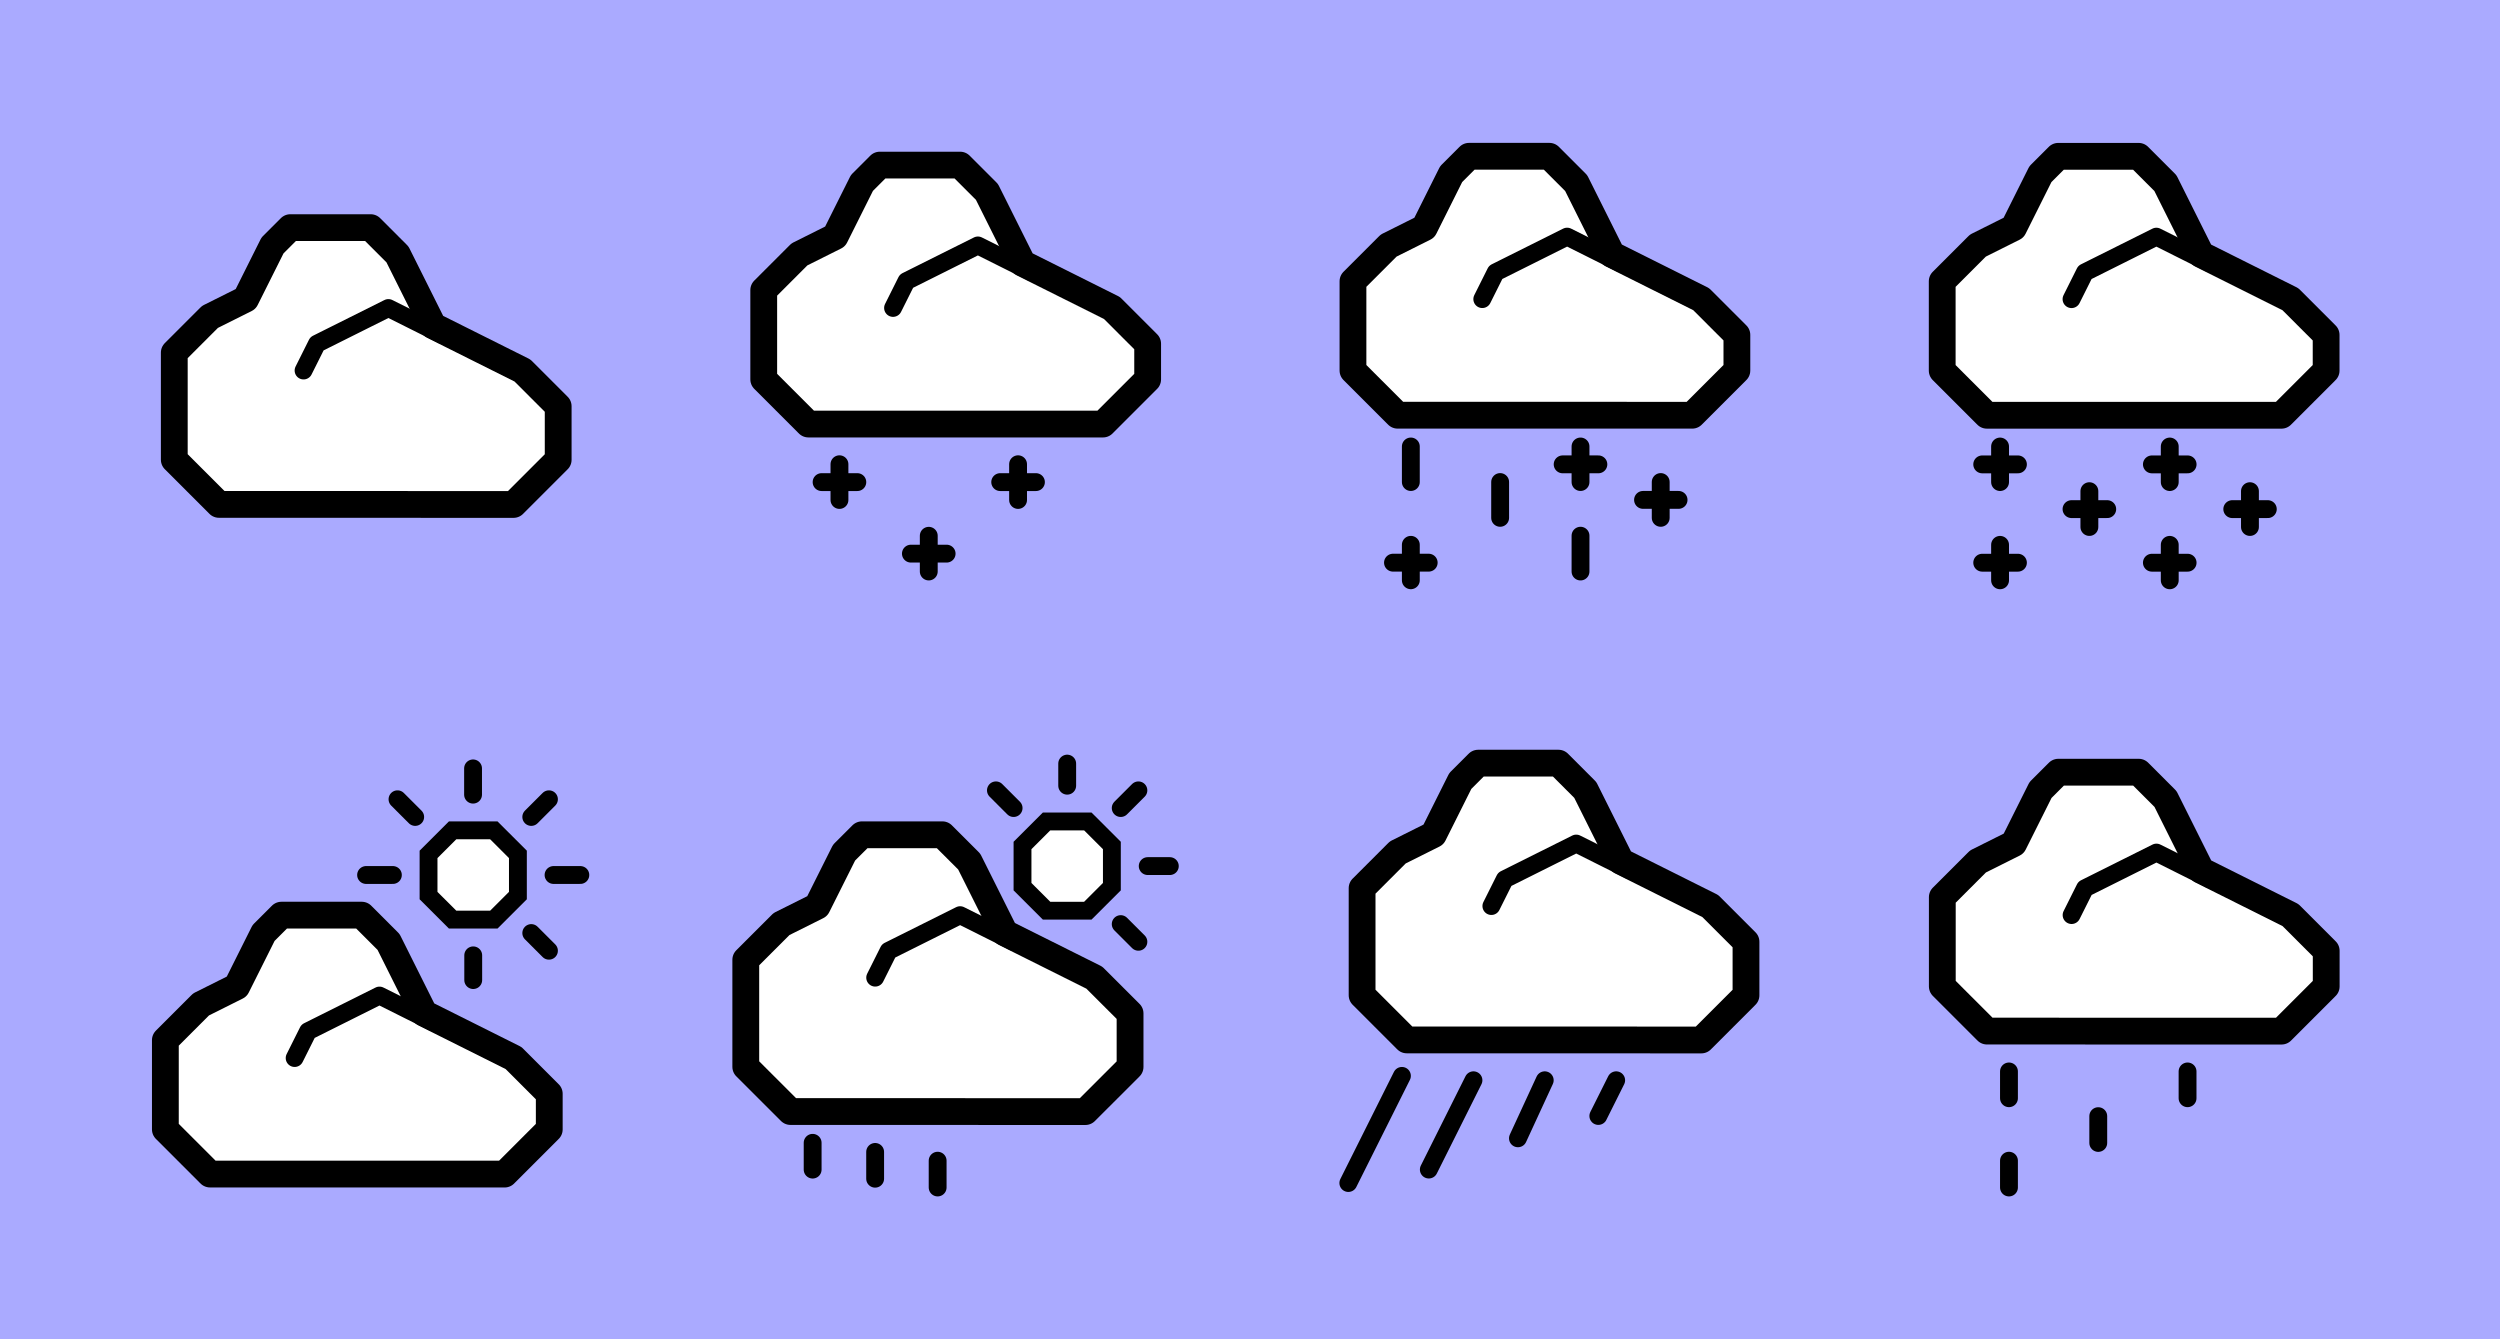 <?xml version="1.0" encoding="UTF-8"?>
<svg version="1.1" viewBox="0 0 720 385.7" xmlns="http://www.w3.org/2000/svg">
 <defs>
  <style>.cls-1,.cls-2{fill:#fff;}.cls-2,.cls-3{stroke:#000;stroke-linecap:round;stroke-linejoin:round;}.cls-2{stroke-width:4px;}.cls-3{fill:none;stroke-width:3px;}</style>
  <style>.cls-1,.cls-2{fill:#fff;}.cls-2,.cls-3,.cls-4{stroke:#000;stroke-linecap:round;stroke-linejoin:round;}.cls-2,.cls-4{stroke-width:4px;}.cls-3,.cls-4{fill:none;}.cls-3{stroke-width:3px;}</style>
  <style>.cls-1,.cls-2{fill:#fff;}.cls-2,.cls-3,.cls-4{stroke:#000;stroke-linecap:round;stroke-linejoin:round;}.cls-2,.cls-3{stroke-width:3px;}.cls-3,.cls-4{fill:none;}.cls-4{stroke-width:2px;}</style>
  <style>.cls-1,.cls-3{fill:#fff;}.cls-2{fill:none;}.cls-2,.cls-3{stroke:#000;stroke-linecap:round;stroke-linejoin:round;stroke-width:2px;}</style>
  <style>.cls-1,.cls-2,.cls-3{fill:#fff;}.cls-2,.cls-3,.cls-4{stroke:#000;stroke-linecap:round;stroke-linejoin:round;}.cls-2,.cls-4{stroke-width:2px;}.cls-3{stroke-width:3px;}.cls-4{fill:none;}</style>
  <style>.cls-1,.cls-2{fill:#fff;}.cls-2,.cls-3{stroke:#000;stroke-linejoin:round;stroke-width:4px;}.cls-2{stroke-linecap:square;}.cls-3{fill:none;stroke-linecap:round;}</style>
  <style>.cls-1,.cls-2{fill:#fff;}.cls-2,.cls-3{stroke:#000;stroke-linecap:round;stroke-linejoin:round;}.cls-2{stroke-width:3px;}.cls-3{fill:none;stroke-width:2px;}</style>
  <style>.cls-1,.cls-2,.cls-3{fill:#fff;}.cls-2,.cls-3,.cls-4{stroke:#000;stroke-linecap:round;stroke-linejoin:round;}.cls-2,.cls-4{stroke-width:2px;}.cls-3{stroke-width:3px;}.cls-4{fill:none;}</style>
  <style>.cls-1,.cls-2{fill:#fff;}.cls-2,.cls-3{stroke:#000;stroke-linecap:round;stroke-linejoin:round;stroke-width:4px;}.cls-3{fill:none;}</style>
  <style>.cls-1,.cls-2{fill:#fff;}.cls-2,.cls-3{stroke:#000;stroke-linecap:round;stroke-linejoin:round;}.cls-2{stroke-width:4px;}.cls-3{fill:none;stroke-width:3px;}</style>
  <style>.cls-1,.cls-2{fill:#fff;}.cls-2,.cls-3{stroke:#000;stroke-linecap:round;stroke-linejoin:round;}.cls-2{stroke-width:3px;}.cls-3{fill:none;stroke-width:2px;}</style>
  <style>.cls-1,.cls-2{fill:#fff;}.cls-2,.cls-3{stroke:#000;stroke-linecap:round;stroke-linejoin:round;}.cls-2{stroke-width:3px;}.cls-3{fill:none;stroke-width:2px;}</style>
  <style>.cls-1,.cls-2{fill:#fff;}.cls-2,.cls-3{stroke:#000;stroke-linecap:round;stroke-linejoin:round;}.cls-2{stroke-width:3px;}.cls-3{fill:none;stroke-width:2px;}</style>
  <style>.cls-1,.cls-2,.cls-3{fill:#fff;}.cls-2,.cls-3,.cls-4{stroke:#000;stroke-linecap:round;stroke-linejoin:round;}.cls-2,.cls-4{stroke-width:2px;}.cls-3{stroke-width:3px;}.cls-4{fill:none;}</style>
  <style>.cls-1,.cls-2,.cls-3{fill:#fff;}.cls-2,.cls-3,.cls-4{stroke:#000;stroke-linecap:round;stroke-linejoin:round;}.cls-2,.cls-4{stroke-width:2px;}.cls-3{stroke-width:3px;}.cls-4{fill:none;}</style>
  <style>.cls-1,.cls-2,.cls-3{fill:#fff;}.cls-2,.cls-3,.cls-4{stroke:#000;stroke-linecap:round;stroke-linejoin:round;}.cls-2,.cls-4{stroke-width:2px;}.cls-3{stroke-width:3px;}.cls-4{fill:none;}</style>
  <style>.cls-1,.cls-2,.cls-3{fill:#fff;}.cls-2,.cls-3,.cls-4{stroke:#000;stroke-linecap:round;stroke-linejoin:round;}.cls-2,.cls-4{stroke-width:2px;}.cls-3{stroke-width:3px;}.cls-4{fill:none;}</style>
  <style>.cls-1,.cls-2,.cls-3{fill:#fff;}.cls-2,.cls-3,.cls-4{stroke:#000;stroke-linecap:round;stroke-linejoin:round;}.cls-2,.cls-4{stroke-width:2px;}.cls-3{stroke-width:3px;}.cls-4{fill:none;}</style>
  <style>.cls-1,.cls-2,.cls-4{fill:#fff;}.cls-2,.cls-3,.cls-4{stroke:#000;stroke-linecap:round;stroke-linejoin:round;}.cls-2{stroke-width:3px;}.cls-3{fill:none;}.cls-3,.cls-4{stroke-width:2px;}</style>
  <style>.cls-1,.cls-2,.cls-3{fill:#fff;}.cls-2,.cls-3,.cls-4{stroke:#000;stroke-linecap:round;stroke-linejoin:round;}.cls-2,.cls-4{stroke-width:2px;}.cls-3{stroke-width:3px;}.cls-4{fill:none;}</style>
  <style>.cls-1,.cls-2,.cls-3{fill:#fff;}.cls-2,.cls-3,.cls-4{stroke:#000;stroke-linecap:round;stroke-linejoin:round;}.cls-2,.cls-4{stroke-width:2px;}.cls-3{stroke-width:3px;}.cls-4{fill:none;}</style>
 </defs>
 <style type="text/css">.st0{fill:#020202;}
	.st1{fill:none;stroke:#B5B5B5;stroke-miterlimit:10;}</style>
 <rect x="-1.907e-5" y="4.775e-7" width="720" height="385.7" fill="#aaf" fill-rule="evenodd" style="paint-order:markers fill stroke"/>
 <g stroke="#000">
  <g stroke-linecap="round">
   <g transform="matrix(2.572 0 0 2.572 550.3 41.15)" stroke-linejoin="round">
    <g fill="#fff" stroke-width="2px">
     <line class="cls-2" x1="10" x2="10" y1="37.98" y2="34"/>
     <line class="cls-2" x1="8.001" x2="12" y1="36" y2="36"/>
     <line class="cls-2" x1="27" x2="31" y1="36" y2="36"/>
     <line class="cls-2" x1="29" x2="29" y1="37.98" y2="34"/>
     <line class="cls-2" x1="27" x2="31" y1="47.01" y2="47.01"/>
     <line class="cls-2" x1="29" x2="29" y1="48.98" y2="45.01"/>
     <line class="cls-2" x1="18" x2="22" y1="41.01" y2="41.01"/>
     <line class="cls-2" x1="20" x2="20" y1="43.01" y2="39"/>
     <line class="cls-2" x1="8.001" x2="12" y1="47.01" y2="47.01"/>
     <line class="cls-2" x1="10" x2="10" y1="48.98" y2="45.01"/>
     <line class="cls-2" x1="36" x2="39.98" y1="41.01" y2="41.01"/>
     <line class="cls-2" x1="37.98" x2="37.98" y1="43.01" y2="39"/>
    </g>
    <path d="m41.51 30.5 5-5v-3.998l-3.998-3.998-10-5-3.998-8.001-3-3-8.998 4e-7 -2 2-3 5.998-3.998 2-3.998 3.998 7e-7 10 5 5z" fill="#fff" stroke-width="3"/>
    <path d="m33.5 13.5-5.998-3-8.001 3.998-1.5 3" fill="none" stroke-width="2"/>
   </g>
   <g stroke-linejoin="round">
    <g transform="matrix(9.719,0,0,9.719,552.9,195.4)">
     <path d="m10.72 10.45 1.323-1.323v-1.058l-1.058-1.058-2.646-1.323-1.058-2.117-0.794-0.794-2.381 1e-7 -0.529 0.529-0.794 1.587-1.058 0.529-1.058 1.058 2e-7 2.646 1.323 1.323z" fill="#fff" stroke-width=".794"/>
     <path d="m8.599 5.953-1.587-0.794-2.117 1.058-0.397 0.794" fill="none" stroke-width=".529"/>
    </g>
    <g transform="matrix(9.719,0,0,9.719,550.3,216)" fill="none" stroke-width=".529">
     <path d="m2.91 9.525v0.794"/>
     <path d="m2.91 12.17v0.794"/>
     <path d="m8.202 9.525v0.794"/>
     <path d="m5.556 10.85v0.794"/>
    </g>
    <g transform="matrix(9.719,0,0,9.719,43.71,38.57)">
     <path d="m10.72 10.98 1.323-1.323v-1.588l-1.058-1.058-2.646-1.323-1.058-2.117-0.794-0.794-2.381 1e-7 -0.529 0.529-0.794 1.587-1.058 0.529-1.058 1.058v3.175l1.323 1.323z" fill="#fff" stroke-width=".794"/>
     <path d="m8.599 5.953-1.587-0.794-2.117 1.058-0.397 0.794" fill="none" stroke-width=".529"/>
    </g>
    <g transform="matrix(9.719,0,0,9.719,385.8,192.8)">
     <path d="m10.72 10.98 1.323-1.323v-1.588l-1.058-1.058-2.646-1.323-1.058-2.117-0.794-0.794-2.381 1e-7 -0.529 0.529-0.794 1.587-1.058 0.529-1.058 1.058v3.175l1.323 1.323z" fill="#fff" stroke-width=".794"/>
     <path d="m8.599 5.953-1.587-0.794-2.117 1.058-0.397 0.794" fill="none" stroke-width=".529"/>
    </g>
   </g>
   <g transform="matrix(9.719,0,0,9.719,533.6,495)" fill="none" stroke-width=".529">
    <path d="m-13.36-19.05-1.588 3.175"/>
    <path d="m-11.24-18.92-1.323 2.646"/>
    <path d="m-9.128-18.92-0.794 1.72"/>
    <path d="m-7.011-18.92-0.529 1.058"/>
   </g>
  </g>
  <g transform="matrix(9.719,0,0,9.719,210.9,216)">
   <g transform="matrix(1.001 0 0 1 -.268 -.265)" stroke-linecap="round" stroke-linejoin="round">
    <path d="m10.72 10.98 1.323-1.323v-1.588l-1.058-1.058-2.646-1.323-1.058-2.117-0.794-0.794-2.381 1e-7 -0.529 0.529-0.794 1.587-1.058 0.529-1.058 1.058v3.175l1.323 1.323z" fill="#fff" stroke-width=".794"/>
    <path d="m8.599 5.953-1.587-0.794-2.117 1.058-0.397 0.794" fill="none" stroke-width=".529"/>
   </g>
   <g fill="#fff" stroke-width=".529">
    <path d="m9.924 1.058v-0.655" stroke-linecap="round" stroke-linejoin="round"/>
    <path d="m9.313 2.117h1.222l0.713 0.712v1.221l-0.713 0.712h-1.222l-0.713-0.712v-1.221z" stroke-linecap="square"/>
    <g stroke-linecap="round" stroke-linejoin="round">
     <path d="m11.51 1.72 0.524-0.524"/>
     <path d="m12.31 3.44h0.655"/>
     <path d="m11.51 5.159 0.524 0.524"/>
     <path d="m8.336 1.72-0.524-0.524"/>
    </g>
   </g>
   <g fill="none" stroke-linecap="round" stroke-linejoin="round" stroke-width=".529">
    <path d="m4.233 11.91v0.794"/>
    <path d="m2.381 11.64v0.794"/>
    <path d="m6.085 12.17v0.794"/>
   </g>
  </g>
  <g transform="matrix(2.572 0 0 2.572 380.6 41.14)" stroke-linecap="round" stroke-linejoin="round">
   <path d="m41.51 30.5 5-5v-3.998l-3.998-3.998-10-5-3.998-8.001-3-3-8.998 4e-7 -2 2-3 5.998-3.998 2-3.998 3.998 7e-7 10 5 5z" fill="#fff" stroke-width="3"/>
   <path d="m33.5 13.5-5.998-3-8.001 3.998-1.5 3" fill="none" stroke-width="2"/>
   <g fill="#fff" stroke-width="2">
    <line class="cls-2" x1="10" x2="10" y1="37.98" y2="34"/>
    <line class="cls-2" x1="27" x2="31" y1="36" y2="36"/>
    <line class="cls-2" x1="29" x2="29" y1="37.98" y2="34"/>
    <line class="cls-2" x1="29" x2="29" y1="48" y2="43.99"/>
    <line class="cls-2" x1="20" x2="20" y1="41.99" y2="37.98"/>
    <line class="cls-2" x1="8.001" x2="12" y1="47.01" y2="47.01"/>
    <line class="cls-2" x1="10" x2="10" y1="48.98" y2="45.01"/>
    <line class="cls-2" x1="36" x2="39.98" y1="39.98" y2="39.98"/>
    <line class="cls-2" x1="37.98" x2="37.98" y1="41.99" y2="37.98"/>
   </g>
  </g>
  <g transform="matrix(2.572 0 0 2.572 210.9 41.11)" stroke-linecap="round" stroke-linejoin="round">
   <path d="m41.51 31.5 5-5v-3.998l-3.998-3.998-10-5-3.998-8.001-3-3-8.998 4e-7 -2 2-3 5.998-3.998 2-3.998 3.998 8e-7 10 5 5z" fill="#fff" stroke-width="3"/>
   <path d="m33.5 14.5-5.998-3-8.001 3.998-1.5 3" fill="none" stroke-width="2"/>
   <g fill="#fff" stroke-width="2px">
    <line class="cls-2" x1="32" x2="32" y1="40" y2="36"/>
    <line class="cls-2" x1="12" x2="12" y1="40" y2="36"/>
    <line class="cls-2" x1="10" x2="14" y1="38" y2="38"/>
    <line class="cls-2" x1="30" x2="34" y1="38" y2="38"/>
    <line class="cls-2" x1="20" x2="24" y1="46.01" y2="46.01"/>
    <line class="cls-2" x1="22" x2="22" y1="48.01" y2="44.01"/>
   </g>
  </g>
  <g transform="matrix(9.719,0,0,9.719,41.14,216)">
   <g fill="#fff" stroke-width=".529">
    <path d="m9.785 1.323v-0.778" stroke-linecap="round" stroke-linejoin="round"/>
    <path d="m9.79 6.818v-0.733" stroke-linecap="round" stroke-linejoin="round"/>
    <path d="m9.179 2.381h1.222l0.713 0.712v1.221l-0.713 0.712h-1.222l-0.713-0.712v-1.221z" stroke-linecap="square"/>
    <g stroke-linecap="round" stroke-linejoin="round">
     <path d="m11.51 1.984 0.524-0.524"/>
     <path d="m12.17 3.704h0.794"/>
     <path d="m6.615 3.704h0.794"/>
     <path d="m11.51 5.424 0.524 0.524"/>
     <path d="m8.07 1.984-0.524-0.524"/>
    </g>
   </g>
   <g transform="translate(0,2.117)" stroke-linecap="round" stroke-linejoin="round">
    <path d="m10.72 10.45 1.323-1.323v-1.058l-1.058-1.058-2.646-1.323-1.058-2.117-0.794-0.794-2.381 1e-7 -0.529 0.529-0.794 1.587-1.058 0.529-1.058 1.058 2e-7 2.646 1.323 1.323z" fill="#fff" stroke-width=".794"/>
    <path d="m8.599 5.953-1.587-0.794-2.117 1.058-0.397 0.794" fill="none" stroke-width=".529"/>
   </g>
  </g>
 </g>
</svg>
